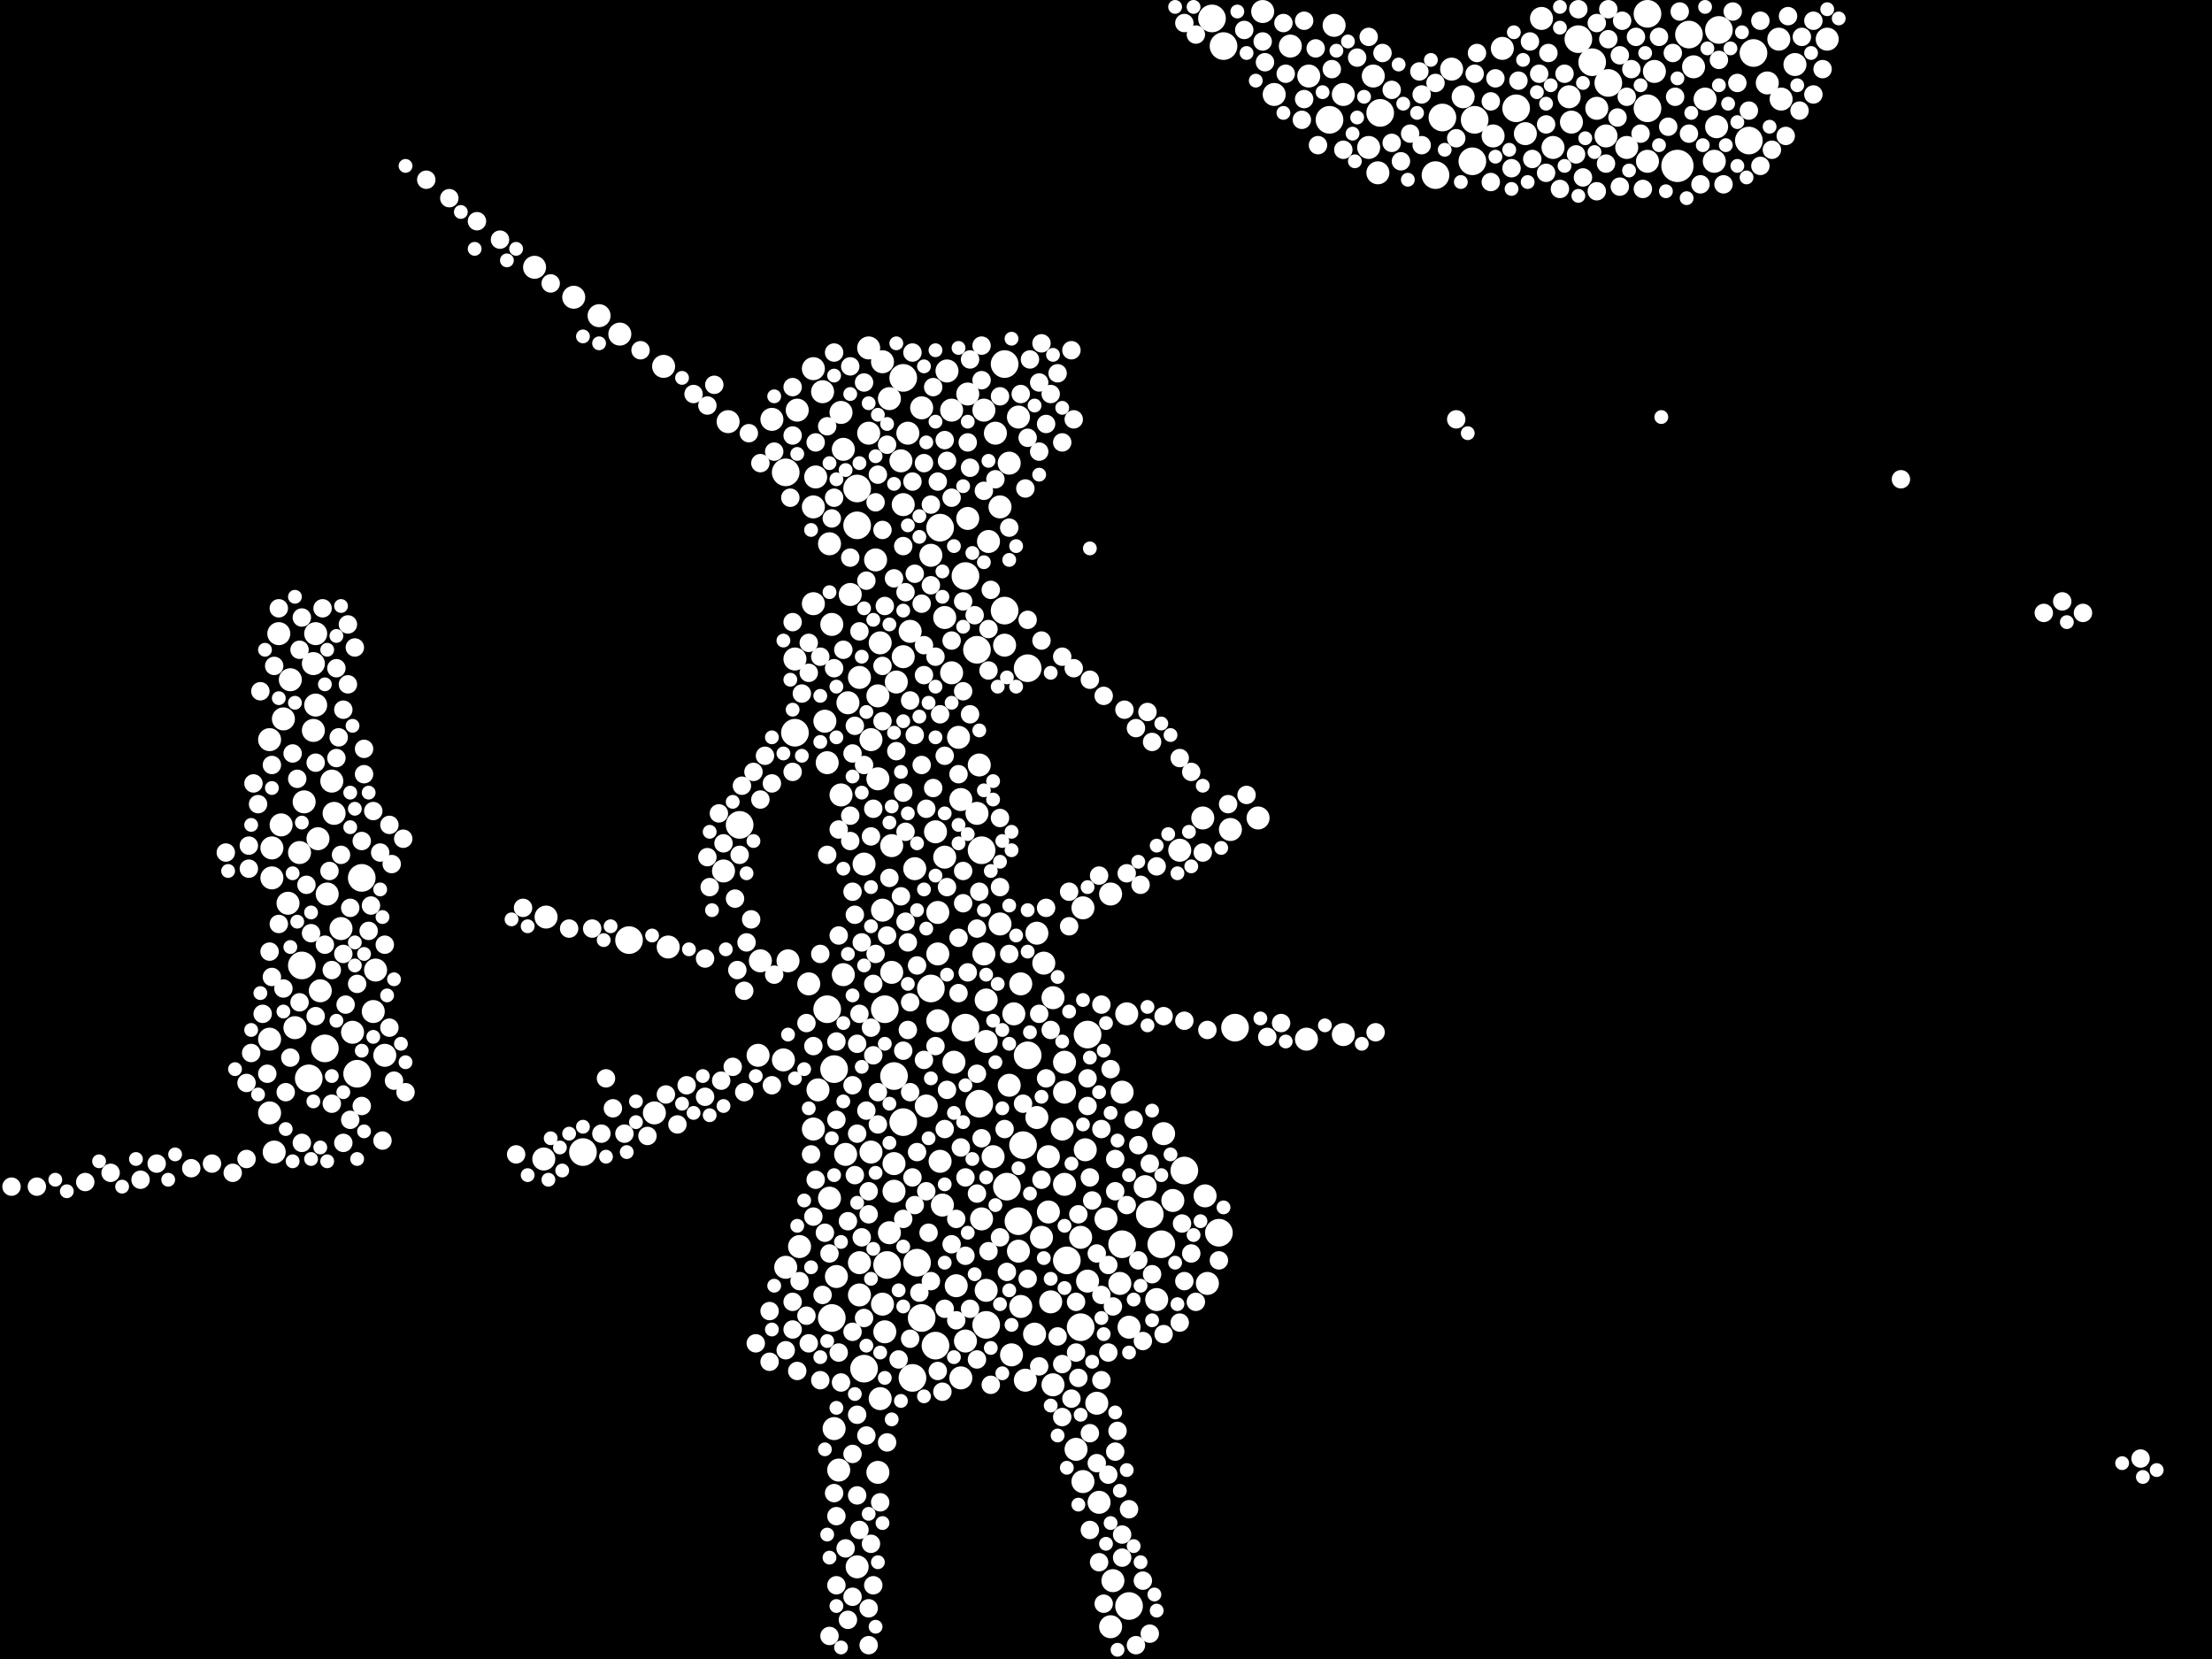 <?xml version="1.0" encoding="utf-8"?>
<svg xmlns="http://www.w3.org/2000/svg"
     xmlns:xlink="http://www.w3.org/1999/xlink" width="1920" height="1440" >

            <defs>
            <style type="text/css"><![CDATA[
circle {stroke: none;}
.c0 {fill: #FFFFFF;}
]]></style>
            </defs>
<rect x="0" y="0" width="1920" height="1440" fill="black"/>
<circle cx="1456" cy="144" r="14" class="c0"/>
<circle cx="874" cy="1030" r="12" class="c0"/>
<circle cx="800" cy="1144" r="12" class="c0"/>
<circle cx="1072" cy="892" r="12" class="c0"/>
<circle cx="1370" cy="34" r="12" class="c0"/>
<circle cx="268" cy="936" r="12" class="c0"/>
<circle cx="546" cy="816" r="12" class="c0"/>
<circle cx="1154" cy="104" r="12" class="c0"/>
<circle cx="808" cy="858" r="12" class="c0"/>
<circle cx="282" cy="910" r="12" class="c0"/>
<circle cx="838" cy="892" r="12" class="c0"/>
<circle cx="724" cy="928" r="12" class="c0"/>
<circle cx="1466" cy="30" r="12" class="c0"/>
<circle cx="718" cy="876" r="12" class="c0"/>
<circle cx="1252" cy="102" r="12" class="c0"/>
<circle cx="1198" cy="98" r="12" class="c0"/>
<circle cx="690" cy="636" r="12" class="c0"/>
<circle cx="642" cy="716" r="12" class="c0"/>
<circle cx="792" cy="1196" r="12" class="c0"/>
<circle cx="998" cy="1054" r="12" class="c0"/>
<circle cx="1492" cy="26" r="12" class="c0"/>
<circle cx="1518" cy="122" r="12" class="c0"/>
<circle cx="1062" cy="40" r="12" class="c0"/>
<circle cx="816" cy="458" r="12" class="c0"/>
<circle cx="926" cy="1094" r="12" class="c0"/>
<circle cx="852" cy="738" r="12" class="c0"/>
<circle cx="1316" cy="94" r="12" class="c0"/>
<circle cx="1396" cy="72" r="12" class="c0"/>
<circle cx="768" cy="876" r="12" class="c0"/>
<circle cx="872" cy="530" r="12" class="c0"/>
<circle cx="838" cy="500" r="12" class="c0"/>
<circle cx="1382" cy="54" r="12" class="c0"/>
<circle cx="784" cy="974" r="12" class="c0"/>
<circle cx="980" cy="1394" r="12" class="c0"/>
<circle cx="892" cy="916" r="12" class="c0"/>
<circle cx="722" cy="1144" r="12" class="c0"/>
<circle cx="262" cy="838" r="12" class="c0"/>
<circle cx="506" cy="1000" r="12" class="c0"/>
<circle cx="1058" cy="1070" r="12" class="c0"/>
<circle cx="812" cy="1168" r="12" class="c0"/>
<circle cx="682" cy="410" r="12" class="c0"/>
<circle cx="974" cy="1080" r="12" class="c0"/>
<circle cx="1430" cy="94" r="12" class="c0"/>
<circle cx="310" cy="932" r="12" class="c0"/>
<circle cx="1246" cy="152" r="12" class="c0"/>
<circle cx="750" cy="1188" r="12" class="c0"/>
<circle cx="1280" cy="104" r="12" class="c0"/>
<circle cx="850" cy="958" r="12" class="c0"/>
<circle cx="848" cy="564" r="12" class="c0"/>
<circle cx="796" cy="1096" r="12" class="c0"/>
<circle cx="784" cy="328" r="12" class="c0"/>
<circle cx="1430" cy="12" r="12" class="c0"/>
<circle cx="1008" cy="1080" r="12" class="c0"/>
<circle cx="1278" cy="140" r="12" class="c0"/>
<circle cx="770" cy="1098" r="12" class="c0"/>
<circle cx="944" cy="898" r="12" class="c0"/>
<circle cx="314" cy="762" r="12" class="c0"/>
<circle cx="744" cy="424" r="12" class="c0"/>
<circle cx="884" cy="1060" r="12" class="c0"/>
<circle cx="1028" cy="1016" r="12" class="c0"/>
<circle cx="856" cy="1150" r="12" class="c0"/>
<circle cx="892" cy="580" r="12" class="c0"/>
<circle cx="872" cy="316" r="12" class="c0"/>
<circle cx="1522" cy="46" r="12" class="c0"/>
<circle cx="888" cy="994" r="12" class="c0"/>
<circle cx="776" cy="934" r="12" class="c0"/>
<circle cx="1052" cy="16" r="12" class="c0"/>
<circle cx="744" cy="456" r="12" class="c0"/>
<circle cx="938" cy="1152" r="12" class="c0"/>
<circle cx="1386" cy="94" r="10" class="c0"/>
<circle cx="804" cy="960" r="10" class="c0"/>
<circle cx="1304" cy="42" r="10" class="c0"/>
<circle cx="900" cy="970" r="10" class="c0"/>
<circle cx="884" cy="1086" r="10" class="c0"/>
<circle cx="852" cy="1058" r="10" class="c0"/>
<circle cx="1534" cy="72" r="10" class="c0"/>
<circle cx="272" cy="634" r="10" class="c0"/>
<circle cx="1490" cy="110" r="10" class="c0"/>
<circle cx="252" cy="590" r="10" class="c0"/>
<circle cx="850" cy="664" r="10" class="c0"/>
<circle cx="854" cy="828" r="10" class="c0"/>
<circle cx="762" cy="604" r="10" class="c0"/>
<circle cx="274" cy="550" r="10" class="c0"/>
<circle cx="964" cy="776" r="10" class="c0"/>
<circle cx="942" cy="998" r="10" class="c0"/>
<circle cx="978" cy="880" r="10" class="c0"/>
<circle cx="1544" cy="34" r="10" class="c0"/>
<circle cx="730" cy="358" r="10" class="c0"/>
<circle cx="856" cy="904" r="10" class="c0"/>
<circle cx="670" cy="364" r="10" class="c0"/>
<circle cx="1192" cy="66" r="10" class="c0"/>
<circle cx="814" cy="886" r="10" class="c0"/>
<circle cx="746" cy="588" r="10" class="c0"/>
<circle cx="766" cy="790" r="10" class="c0"/>
<circle cx="680" cy="920" r="10" class="c0"/>
<circle cx="922" cy="980" r="10" class="c0"/>
<circle cx="784" cy="438" r="10" class="c0"/>
<circle cx="714" cy="340" r="10" class="c0"/>
<circle cx="788" cy="376" r="10" class="c0"/>
<circle cx="966" cy="1372" r="10" class="c0"/>
<circle cx="706" cy="440" r="10" class="c0"/>
<circle cx="290" cy="706" r="10" class="c0"/>
<circle cx="876" cy="942" r="10" class="c0"/>
<circle cx="776" cy="1034" r="10" class="c0"/>
<circle cx="1488" cy="140" r="10" class="c0"/>
<circle cx="734" cy="1002" r="10" class="c0"/>
<circle cx="834" cy="1196" r="10" class="c0"/>
<circle cx="794" cy="754" r="10" class="c0"/>
<circle cx="682" cy="1100" r="10" class="c0"/>
<circle cx="1188" cy="128" r="10" class="c0"/>
<circle cx="1024" cy="738" r="10" class="c0"/>
<circle cx="326" cy="842" r="10" class="c0"/>
<circle cx="726" cy="1108" r="10" class="c0"/>
<circle cx="246" cy="624" r="10" class="c0"/>
<circle cx="940" cy="788" r="10" class="c0"/>
<circle cx="1480" cy="86" r="10" class="c0"/>
<circle cx="284" cy="776" r="10" class="c0"/>
<circle cx="820" cy="536" r="10" class="c0"/>
<circle cx="716" cy="626" r="10" class="c0"/>
<circle cx="876" cy="402" r="10" class="c0"/>
<circle cx="324" cy="878" r="10" class="c0"/>
<circle cx="1260" cy="60" r="10" class="c0"/>
<circle cx="464" cy="232" r="10" class="c0"/>
<circle cx="706" cy="980" r="10" class="c0"/>
<circle cx="906" cy="836" r="10" class="c0"/>
<circle cx="834" cy="694" r="10" class="c0"/>
<circle cx="736" cy="610" r="10" class="c0"/>
<circle cx="924" cy="922" r="10" class="c0"/>
<circle cx="994" cy="1030" r="10" class="c0"/>
<circle cx="234" cy="966" r="10" class="c0"/>
<circle cx="762" cy="676" r="10" class="c0"/>
<circle cx="1096" cy="10" r="10" class="c0"/>
<circle cx="826" cy="584" r="10" class="c0"/>
<circle cx="954" cy="1304" r="10" class="c0"/>
<circle cx="904" cy="1074" r="10" class="c0"/>
<circle cx="814" cy="792" r="10" class="c0"/>
<circle cx="1364" cy="106" r="10" class="c0"/>
<circle cx="1362" cy="84" r="10" class="c0"/>
<circle cx="576" cy="318" r="10" class="c0"/>
<circle cx="706" cy="320" r="10" class="c0"/>
<circle cx="774" cy="734" r="10" class="c0"/>
<circle cx="1338" cy="16" r="10" class="c0"/>
<circle cx="276" cy="728" r="10" class="c0"/>
<circle cx="764" cy="558" r="10" class="c0"/>
<circle cx="306" cy="896" r="10" class="c0"/>
<circle cx="868" cy="802" r="10" class="c0"/>
<circle cx="472" cy="1006" r="10" class="c0"/>
<circle cx="820" cy="744" r="10" class="c0"/>
<circle cx="974" cy="948" r="10" class="c0"/>
<circle cx="1136" cy="66" r="10" class="c0"/>
<circle cx="1068" cy="720" r="10" class="c0"/>
<circle cx="822" cy="322" r="10" class="c0"/>
<circle cx="1470" cy="58" r="10" class="c0"/>
<circle cx="790" cy="548" r="10" class="c0"/>
<circle cx="288" cy="678" r="10" class="c0"/>
<circle cx="632" cy="366" r="10" class="c0"/>
<circle cx="256" cy="892" r="10" class="c0"/>
<circle cx="910" cy="1052" r="10" class="c0"/>
<circle cx="658" cy="916" r="10" class="c0"/>
<circle cx="914" cy="866" r="10" class="c0"/>
<circle cx="242" cy="550" r="10" class="c0"/>
<circle cx="1166" cy="898" r="10" class="c0"/>
<circle cx="814" cy="828" r="10" class="c0"/>
<circle cx="732" cy="390" r="10" class="c0"/>
<circle cx="722" cy="542" r="10" class="c0"/>
<circle cx="808" cy="482" r="10" class="c0"/>
<circle cx="772" cy="1070" r="10" class="c0"/>
<circle cx="862" cy="1004" r="10" class="c0"/>
<circle cx="858" cy="470" r="10" class="c0"/>
<circle cx="980" cy="1152" r="10" class="c0"/>
<circle cx="1158" cy="22" r="10" class="c0"/>
<circle cx="1430" cy="140" r="10" class="c0"/>
<circle cx="890" cy="1198" r="10" class="c0"/>
<circle cx="940" cy="1286" r="10" class="c0"/>
<circle cx="710" cy="946" r="10" class="c0"/>
<circle cx="960" cy="1058" r="10" class="c0"/>
<circle cx="848" cy="706" r="10" class="c0"/>
<circle cx="238" cy="1000" r="10" class="c0"/>
<circle cx="744" cy="1360" r="10" class="c0"/>
<circle cx="746" cy="1096" r="10" class="c0"/>
<circle cx="702" cy="854" r="10" class="c0"/>
<circle cx="760" cy="486" r="10" class="c0"/>
<circle cx="772" cy="346" r="10" class="c0"/>
<circle cx="250" cy="784" r="10" class="c0"/>
<circle cx="830" cy="1116" r="10" class="c0"/>
<circle cx="746" cy="1124" r="10" class="c0"/>
<circle cx="784" cy="570" r="10" class="c0"/>
<circle cx="538" cy="290" r="10" class="c0"/>
<circle cx="1546" cy="86" r="10" class="c0"/>
<circle cx="234" cy="902" r="10" class="c0"/>
<circle cx="568" cy="966" r="10" class="c0"/>
<circle cx="898" cy="1158" r="10" class="c0"/>
<circle cx="738" cy="516" r="10" class="c0"/>
<circle cx="944" cy="1112" r="10" class="c0"/>
<circle cx="720" cy="1040" r="10" class="c0"/>
<circle cx="778" cy="592" r="10" class="c0"/>
<circle cx="1394" cy="118" r="10" class="c0"/>
<circle cx="764" cy="1214" r="10" class="c0"/>
<circle cx="816" cy="1008" r="10" class="c0"/>
<circle cx="234" cy="642" r="10" class="c0"/>
<circle cx="766" cy="1132" r="10" class="c0"/>
<circle cx="1044" cy="710" r="10" class="c0"/>
<circle cx="754" cy="302" r="10" class="c0"/>
<circle cx="754" cy="376" r="10" class="c0"/>
<circle cx="768" cy="1156" r="10" class="c0"/>
<circle cx="692" cy="356" r="10" class="c0"/>
<circle cx="260" cy="740" r="10" class="c0"/>
<circle cx="1010" cy="984" r="10" class="c0"/>
<circle cx="818" cy="1046" r="10" class="c0"/>
<circle cx="1106" cy="82" r="10" class="c0"/>
<circle cx="756" cy="1000" r="10" class="c0"/>
<circle cx="244" cy="716" r="10" class="c0"/>
<circle cx="718" cy="662" r="10" class="c0"/>
<circle cx="1436" cy="62" r="10" class="c0"/>
<circle cx="800" cy="354" r="10" class="c0"/>
<circle cx="832" cy="640" r="10" class="c0"/>
<circle cx="1018" cy="1042" r="10" class="c0"/>
<circle cx="886" cy="854" r="10" class="c0"/>
<circle cx="1048" cy="1114" r="10" class="c0"/>
<circle cx="1270" cy="84" r="10" class="c0"/>
<circle cx="934" cy="1258" r="10" class="c0"/>
<circle cx="264" cy="696" r="10" class="c0"/>
<circle cx="720" cy="472" r="10" class="c0"/>
<circle cx="750" cy="750" r="10" class="c0"/>
<circle cx="766" cy="314" r="10" class="c0"/>
<circle cx="838" cy="1164" r="10" class="c0"/>
<circle cx="660" cy="834" r="10" class="c0"/>
<circle cx="776" cy="1010" r="10" class="c0"/>
<circle cx="296" cy="806" r="10" class="c0"/>
<circle cx="774" cy="844" r="10" class="c0"/>
<circle cx="878" cy="1176" r="10" class="c0"/>
<circle cx="1120" cy="40" r="10" class="c0"/>
<circle cx="728" cy="1276" r="10" class="c0"/>
<circle cx="812" cy="722" r="10" class="c0"/>
<circle cx="1166" cy="82" r="10" class="c0"/>
<circle cx="762" cy="1278" r="10" class="c0"/>
<circle cx="912" cy="1130" r="10" class="c0"/>
<circle cx="924" cy="1028" r="10" class="c0"/>
<circle cx="864" cy="376" r="10" class="c0"/>
<circle cx="730" cy="690" r="10" class="c0"/>
<circle cx="724" cy="1240" r="10" class="c0"/>
<circle cx="1092" cy="710" r="10" class="c0"/>
<circle cx="694" cy="1082" r="10" class="c0"/>
<circle cx="1296" cy="118" r="10" class="c0"/>
<circle cx="972" cy="1114" r="10" class="c0"/>
<circle cx="952" cy="1218" r="10" class="c0"/>
<circle cx="826" cy="356" r="10" class="c0"/>
<circle cx="1586" cy="34" r="10" class="c0"/>
<circle cx="1046" cy="1038" r="10" class="c0"/>
<circle cx="868" cy="440" r="10" class="c0"/>
<circle cx="498" cy="258" r="10" class="c0"/>
<circle cx="334" cy="916" r="10" class="c0"/>
<circle cx="272" cy="576" r="10" class="c0"/>
<circle cx="274" cy="612" r="10" class="c0"/>
<circle cx="886" cy="1134" r="10" class="c0"/>
<circle cx="884" cy="362" r="10" class="c0"/>
<circle cx="938" cy="1074" r="10" class="c0"/>
<circle cx="964" cy="1412" r="10" class="c0"/>
<circle cx="690" cy="572" r="10" class="c0"/>
<circle cx="236" cy="736" r="10" class="c0"/>
<circle cx="910" cy="1004" r="10" class="c0"/>
<circle cx="880" cy="880" r="10" class="c0"/>
<circle cx="900" cy="810" r="10" class="c0"/>
<circle cx="856" cy="868" r="10" class="c0"/>
<circle cx="706" cy="524" r="10" class="c0"/>
<circle cx="520" cy="274" r="10" class="c0"/>
<circle cx="854" cy="356" r="10" class="c0"/>
<circle cx="828" cy="922" r="10" class="c0"/>
<circle cx="914" cy="1202" r="10" class="c0"/>
<circle cx="1324" cy="116" r="10" class="c0"/>
<circle cx="580" cy="822" r="10" class="c0"/>
<circle cx="1196" cy="150" r="10" class="c0"/>
<circle cx="756" cy="642" r="10" class="c0"/>
<circle cx="1004" cy="1128" r="10" class="c0"/>
<circle cx="1558" cy="56" r="10" class="c0"/>
<circle cx="278" cy="860" r="10" class="c0"/>
<circle cx="628" cy="756" r="10" class="c0"/>
<circle cx="840" cy="450" r="10" class="c0"/>
<circle cx="1348" cy="128" r="10" class="c0"/>
<circle cx="732" cy="846" r="10" class="c0"/>
<circle cx="856" cy="1120" r="10" class="c0"/>
<circle cx="840" cy="342" r="10" class="c0"/>
<circle cx="1134" cy="902" r="10" class="c0"/>
<circle cx="872" cy="560" r="10" class="c0"/>
<circle cx="1412" cy="128" r="10" class="c0"/>
<circle cx="684" cy="834" r="10" class="c0"/>
<circle cx="708" cy="414" r="10" class="c0"/>
<circle cx="924" cy="948" r="10" class="c0"/>
<circle cx="236" cy="762" r="10" class="c0"/>
<circle cx="782" cy="400" r="10" class="c0"/>
<circle cx="474" cy="796" r="10" class="c0"/>
<circle cx="802" cy="402" r="8" class="c0"/>
<circle cx="770" cy="386" r="8" class="c0"/>
<circle cx="706" cy="1056" r="8" class="c0"/>
<circle cx="294" cy="640" r="8" class="c0"/>
<circle cx="770" cy="812" r="8" class="c0"/>
<circle cx="314" cy="730" r="8" class="c0"/>
<circle cx="854" cy="426" r="8" class="c0"/>
<circle cx="800" cy="664" r="8" class="c0"/>
<circle cx="986" cy="1428" r="8" class="c0"/>
<circle cx="1224" cy="116" r="8" class="c0"/>
<circle cx="1518" cy="96" r="8" class="c0"/>
<circle cx="1098" cy="54" r="8" class="c0"/>
<circle cx="320" cy="808" r="8" class="c0"/>
<circle cx="850" cy="774" r="8" class="c0"/>
<circle cx="1194" cy="896" r="8" class="c0"/>
<circle cx="840" cy="384" r="8" class="c0"/>
<circle cx="136" cy="1010" r="8" class="c0"/>
<circle cx="932" cy="364" r="8" class="c0"/>
<circle cx="1528" cy="144" r="8" class="c0"/>
<circle cx="712" cy="1198" r="8" class="c0"/>
<circle cx="912" cy="894" r="8" class="c0"/>
<circle cx="526" cy="936" r="8" class="c0"/>
<circle cx="1466" cy="116" r="8" class="c0"/>
<circle cx="670" cy="680" r="8" class="c0"/>
<circle cx="886" cy="342" r="8" class="c0"/>
<circle cx="930" cy="304" r="8" class="c0"/>
<circle cx="1010" cy="882" r="8" class="c0"/>
<circle cx="664" cy="656" r="8" class="c0"/>
<circle cx="788" cy="894" r="8" class="c0"/>
<circle cx="740" cy="1156" r="8" class="c0"/>
<circle cx="806" cy="1070" r="8" class="c0"/>
<circle cx="768" cy="526" r="8" class="c0"/>
<circle cx="728" cy="720" r="8" class="c0"/>
<circle cx="790" cy="948" r="8" class="c0"/>
<circle cx="224" cy="698" r="8" class="c0"/>
<circle cx="724" cy="580" r="8" class="c0"/>
<circle cx="722" cy="450" r="8" class="c0"/>
<circle cx="922" cy="1230" r="8" class="c0"/>
<circle cx="766" cy="626" r="8" class="c0"/>
<circle cx="1024" cy="658" r="8" class="c0"/>
<circle cx="1412" cy="84" r="8" class="c0"/>
<circle cx="822" cy="946" r="8" class="c0"/>
<circle cx="776" cy="502" r="8" class="c0"/>
<circle cx="792" cy="306" r="8" class="c0"/>
<circle cx="876" cy="828" r="8" class="c0"/>
<circle cx="754" cy="1428" r="8" class="c0"/>
<circle cx="836" cy="784" r="8" class="c0"/>
<circle cx="740" cy="1262" r="8" class="c0"/>
<circle cx="1298" cy="68" r="8" class="c0"/>
<circle cx="974" cy="1332" r="8" class="c0"/>
<circle cx="688" cy="670" r="8" class="c0"/>
<circle cx="640" cy="842" r="8" class="c0"/>
<circle cx="494" cy="806" r="8" class="c0"/>
<circle cx="274" cy="662" r="8" class="c0"/>
<circle cx="1426" cy="164" r="8" class="c0"/>
<circle cx="736" cy="1406" r="8" class="c0"/>
<circle cx="784" cy="474" r="8" class="c0"/>
<circle cx="1234" cy="126" r="8" class="c0"/>
<circle cx="726" cy="972" r="8" class="c0"/>
<circle cx="304" cy="972" r="8" class="c0"/>
<circle cx="304" cy="788" r="8" class="c0"/>
<circle cx="760" cy="828" r="8" class="c0"/>
<circle cx="952" cy="1270" r="8" class="c0"/>
<circle cx="1234" cy="82" r="8" class="c0"/>
<circle cx="1408" cy="18" r="8" class="c0"/>
<circle cx="836" cy="522" r="8" class="c0"/>
<circle cx="976" cy="616" r="8" class="c0"/>
<circle cx="316" cy="672" r="8" class="c0"/>
<circle cx="744" cy="984" r="8" class="c0"/>
<circle cx="736" cy="1060" r="8" class="c0"/>
<circle cx="1492" cy="52" r="8" class="c0"/>
<circle cx="744" cy="906" r="8" class="c0"/>
<circle cx="1028" cy="886" r="8" class="c0"/>
<circle cx="904" cy="556" r="8" class="c0"/>
<circle cx="716" cy="1070" r="8" class="c0"/>
<circle cx="260" cy="564" r="8" class="c0"/>
<circle cx="1200" cy="46" r="8" class="c0"/>
<circle cx="738" cy="318" r="8" class="c0"/>
<circle cx="812" cy="570" r="8" class="c0"/>
<circle cx="1336" cy="64" r="8" class="c0"/>
<circle cx="1454" cy="84" r="8" class="c0"/>
<circle cx="904" cy="1024" r="8" class="c0"/>
<circle cx="890" cy="424" r="8" class="c0"/>
<circle cx="688" cy="378" r="8" class="c0"/>
<circle cx="794" cy="638" r="8" class="c0"/>
<circle cx="650" cy="376" r="8" class="c0"/>
<circle cx="958" cy="1392" r="8" class="c0"/>
<circle cx="228" cy="880" r="8" class="c0"/>
<circle cx="842" cy="406" r="8" class="c0"/>
<circle cx="784" cy="688" r="8" class="c0"/>
<circle cx="858" cy="1086" r="8" class="c0"/>
<circle cx="934" cy="1174" r="8" class="c0"/>
<circle cx="1312" cy="146" r="8" class="c0"/>
<circle cx="216" cy="734" r="8" class="c0"/>
<circle cx="682" cy="1172" r="8" class="c0"/>
<circle cx="892" cy="1110" r="8" class="c0"/>
<circle cx="612" cy="952" r="8" class="c0"/>
<circle cx="1264" cy="120" r="8" class="c0"/>
<circle cx="330" cy="740" r="8" class="c0"/>
<circle cx="688" cy="1130" r="8" class="c0"/>
<circle cx="948" cy="1042" r="8" class="c0"/>
<circle cx="820" cy="1136" r="8" class="c0"/>
<circle cx="918" cy="324" r="8" class="c0"/>
<circle cx="704" cy="1002" r="8" class="c0"/>
<circle cx="258" cy="676" r="8" class="c0"/>
<circle cx="820" cy="980" r="8" class="c0"/>
<circle cx="742" cy="794" r="8" class="c0"/>
<circle cx="786" cy="800" r="8" class="c0"/>
<circle cx="848" cy="1036" r="8" class="c0"/>
<circle cx="1038" cy="30" r="8" class="c0"/>
<circle cx="812" cy="908" r="8" class="c0"/>
<circle cx="1048" cy="894" r="8" class="c0"/>
<circle cx="390" cy="172" r="8" class="c0"/>
<circle cx="874" cy="1104" r="8" class="c0"/>
<circle cx="808" cy="508" r="8" class="c0"/>
<circle cx="1000" cy="1106" r="8" class="c0"/>
<circle cx="992" cy="1372" r="8" class="c0"/>
<circle cx="542" cy="984" r="8" class="c0"/>
<circle cx="772" cy="762" r="8" class="c0"/>
<circle cx="1528" cy="18" r="8" class="c0"/>
<circle cx="756" cy="1340" r="8" class="c0"/>
<circle cx="300" cy="872" r="8" class="c0"/>
<circle cx="892" cy="538" r="8" class="c0"/>
<circle cx="1394" cy="142" r="8" class="c0"/>
<circle cx="298" cy="828" r="8" class="c0"/>
<circle cx="762" cy="976" r="8" class="c0"/>
<circle cx="532" cy="962" r="8" class="c0"/>
<circle cx="602" cy="342" r="8" class="c0"/>
<circle cx="726" cy="1316" r="8" class="c0"/>
<circle cx="750" cy="332" r="8" class="c0"/>
<circle cx="908" cy="788" r="8" class="c0"/>
<circle cx="956" cy="872" r="8" class="c0"/>
<circle cx="902" cy="392" r="8" class="c0"/>
<circle cx="274" cy="882" r="8" class="c0"/>
<circle cx="826" cy="1080" r="8" class="c0"/>
<circle cx="968" cy="1006" r="8" class="c0"/>
<circle cx="822" cy="770" r="8" class="c0"/>
<circle cx="804" cy="702" r="8" class="c0"/>
<circle cx="246" cy="858" r="8" class="c0"/>
<circle cx="286" cy="756" r="8" class="c0"/>
<circle cx="836" cy="600" r="8" class="c0"/>
<circle cx="1232" cy="62" r="8" class="c0"/>
<circle cx="846" cy="534" r="8" class="c0"/>
<circle cx="260" cy="870" r="8" class="c0"/>
<circle cx="744" cy="1228" r="8" class="c0"/>
<circle cx="758" cy="702" r="8" class="c0"/>
<circle cx="978" cy="1046" r="8" class="c0"/>
<circle cx="1574" cy="18" r="8" class="c0"/>
<circle cx="740" cy="1386" r="8" class="c0"/>
<circle cx="988" cy="994" r="8" class="c0"/>
<circle cx="644" cy="682" r="8" class="c0"/>
<circle cx="1808" cy="532" r="8" class="c0"/>
<circle cx="1100" cy="900" r="8" class="c0"/>
<circle cx="728" cy="1174" r="8" class="c0"/>
<circle cx="726" cy="1376" r="8" class="c0"/>
<circle cx="808" cy="438" r="8" class="c0"/>
<circle cx="754" cy="1396" r="8" class="c0"/>
<circle cx="1188" cy="32" r="8" class="c0"/>
<circle cx="974" cy="1352" r="8" class="c0"/>
<circle cx="1028" cy="20" r="8" class="c0"/>
<circle cx="946" cy="1244" r="8" class="c0"/>
<circle cx="646" cy="948" r="8" class="c0"/>
<circle cx="738" cy="484" r="8" class="c0"/>
<circle cx="746" cy="1328" r="8" class="c0"/>
<circle cx="1000" cy="644" r="8" class="c0"/>
<circle cx="852" cy="300" r="8" class="c0"/>
<circle cx="1264" cy="364" r="8" class="c0"/>
<circle cx="718" cy="742" r="8" class="c0"/>
<circle cx="766" cy="460" r="8" class="c0"/>
<circle cx="672" cy="392" r="8" class="c0"/>
<circle cx="922" cy="384" r="8" class="c0"/>
<circle cx="868" cy="344" r="8" class="c0"/>
<circle cx="802" cy="920" r="8" class="c0"/>
<circle cx="288" cy="842" r="8" class="c0"/>
<circle cx="944" cy="936" r="8" class="c0"/>
<circle cx="734" cy="1344" r="8" class="c0"/>
<circle cx="1342" cy="108" r="8" class="c0"/>
<circle cx="970" cy="1242" r="8" class="c0"/>
<circle cx="1406" cy="162" r="8" class="c0"/>
<circle cx="414" cy="192" r="8" class="c0"/>
<circle cx="1130" cy="104" r="8" class="c0"/>
<circle cx="242" cy="802" r="8" class="c0"/>
<circle cx="1790" cy="522" r="8" class="c0"/>
<circle cx="292" cy="658" r="8" class="c0"/>
<circle cx="798" cy="1122" r="8" class="c0"/>
<circle cx="688" cy="336" r="8" class="c0"/>
<circle cx="936" cy="1054" r="8" class="c0"/>
<circle cx="944" cy="960" r="8" class="c0"/>
<circle cx="762" cy="412" r="8" class="c0"/>
<circle cx="226" cy="600" r="8" class="c0"/>
<circle cx="308" cy="562" r="8" class="c0"/>
<circle cx="1406" cy="48" r="8" class="c0"/>
<circle cx="820" cy="382" r="8" class="c0"/>
<circle cx="958" cy="604" r="8" class="c0"/>
<circle cx="1508" cy="72" r="8" class="c0"/>
<circle cx="718" cy="370" r="8" class="c0"/>
<circle cx="820" cy="656" r="8" class="c0"/>
<circle cx="908" cy="368" r="8" class="c0"/>
<circle cx="740" cy="942" r="8" class="c0"/>
<circle cx="946" cy="1022" r="8" class="c0"/>
<circle cx="232" cy="932" r="8" class="c0"/>
<circle cx="1650" cy="416" r="8" class="c0"/>
<circle cx="234" cy="826" r="8" class="c0"/>
<circle cx="688" cy="540" r="8" class="c0"/>
<circle cx="746" cy="548" r="8" class="c0"/>
<circle cx="280" cy="528" r="8" class="c0"/>
<circle cx="220" cy="680" r="8" class="c0"/>
<circle cx="1028" cy="1112" r="8" class="c0"/>
<circle cx="814" cy="418" r="8" class="c0"/>
<circle cx="742" cy="1020" r="8" class="c0"/>
<circle cx="324" cy="704" r="8" class="c0"/>
<circle cx="706" cy="908" r="8" class="c0"/>
<circle cx="720" cy="1420" r="8" class="c0"/>
<circle cx="728" cy="812" r="8" class="c0"/>
<circle cx="872" cy="980" r="8" class="c0"/>
<circle cx="992" cy="1164" r="8" class="c0"/>
<circle cx="316" cy="650" r="8" class="c0"/>
<circle cx="10" cy="1030" r="8" class="c0"/>
<circle cx="636" cy="926" r="8" class="c0"/>
<circle cx="834" cy="996" r="8" class="c0"/>
<circle cx="956" cy="980" r="8" class="c0"/>
<circle cx="1034" cy="1088" r="8" class="c0"/>
<circle cx="800" cy="524" r="8" class="c0"/>
<circle cx="712" cy="828" r="8" class="c0"/>
<circle cx="702" cy="1166" r="8" class="c0"/>
<circle cx="978" cy="758" r="8" class="c0"/>
<circle cx="668" cy="1138" r="8" class="c0"/>
<circle cx="628" cy="732" r="8" class="c0"/>
<circle cx="1550" cy="118" r="8" class="c0"/>
<circle cx="984" cy="972" r="8" class="c0"/>
<circle cx="1004" cy="752" r="8" class="c0"/>
<circle cx="282" cy="820" r="8" class="c0"/>
<circle cx="1476" cy="160" r="8" class="c0"/>
<circle cx="764" cy="1304" r="8" class="c0"/>
<circle cx="1574" cy="82" r="8" class="c0"/>
<circle cx="302" cy="594" r="8" class="c0"/>
<circle cx="986" cy="632" r="8" class="c0"/>
<circle cx="1424" cy="116" r="8" class="c0"/>
<circle cx="1142" cy="42" r="8" class="c0"/>
<circle cx="1396" cy="34" r="8" class="c0"/>
<circle cx="1216" cy="140" r="8" class="c0"/>
<circle cx="702" cy="584" r="8" class="c0"/>
<circle cx="842" cy="312" r="8" class="c0"/>
<circle cx="998" cy="1418" r="8" class="c0"/>
<circle cx="786" cy="722" r="8" class="c0"/>
<circle cx="1344" cy="46" r="8" class="c0"/>
<circle cx="642" cy="742" r="8" class="c0"/>
<circle cx="838" cy="1090" r="8" class="c0"/>
<circle cx="796" cy="1000" r="8" class="c0"/>
<circle cx="310" cy="854" r="8" class="c0"/>
<circle cx="214" cy="940" r="8" class="c0"/>
<circle cx="756" cy="726" r="8" class="c0"/>
<circle cx="184" cy="1010" r="8" class="c0"/>
<circle cx="1496" cy="160" r="8" class="c0"/>
<circle cx="1096" cy="36" r="8" class="c0"/>
<circle cx="216" cy="754" r="8" class="c0"/>
<circle cx="794" cy="1046" r="8" class="c0"/>
<circle cx="1368" cy="134" r="8" class="c0"/>
<circle cx="956" cy="1198" r="8" class="c0"/>
<circle cx="1178" cy="50" r="8" class="c0"/>
<circle cx="1294" cy="158" r="8" class="c0"/>
<circle cx="868" cy="770" r="8" class="c0"/>
<circle cx="340" cy="750" r="8" class="c0"/>
<circle cx="322" cy="786" r="8" class="c0"/>
<circle cx="1538" cy="130" r="8" class="c0"/>
<circle cx="908" cy="936" r="8" class="c0"/>
<circle cx="826" cy="432" r="8" class="c0"/>
<circle cx="296" cy="742" r="8" class="c0"/>
<circle cx="1452" cy="46" r="8" class="c0"/>
<circle cx="758" cy="1376" r="8" class="c0"/>
<circle cx="738" cy="708" r="8" class="c0"/>
<circle cx="842" cy="620" r="8" class="c0"/>
<circle cx="752" cy="1246" r="8" class="c0"/>
<circle cx="946" cy="1328" r="8" class="c0"/>
<circle cx="262" cy="992" r="8" class="c0"/>
<circle cx="860" cy="1202" r="8" class="c0"/>
<circle cx="660" cy="694" r="8" class="c0"/>
<circle cx="298" cy="992" r="8" class="c0"/>
<circle cx="756" cy="892" r="8" class="c0"/>
<circle cx="1858" cy="1266" r="8" class="c0"/>
<circle cx="778" cy="652" r="8" class="c0"/>
<circle cx="646" cy="860" r="8" class="c0"/>
<circle cx="700" cy="1142" r="8" class="c0"/>
<circle cx="1342" cy="150" r="8" class="c0"/>
<circle cx="696" cy="602" r="8" class="c0"/>
<circle cx="770" cy="1252" r="8" class="c0"/>
<circle cx="832" cy="814" r="8" class="c0"/>
<circle cx="1066" cy="698" r="8" class="c0"/>
<circle cx="918" cy="1160" r="8" class="c0"/>
<circle cx="788" cy="818" r="8" class="c0"/>
<circle cx="1552" cy="14" r="8" class="c0"/>
<circle cx="922" cy="570" r="8" class="c0"/>
<circle cx="638" cy="780" r="8" class="c0"/>
<circle cx="894" cy="312" r="8" class="c0"/>
<circle cx="794" cy="498" r="8" class="c0"/>
<circle cx="810" cy="684" r="8" class="c0"/>
<circle cx="990" cy="768" r="8" class="c0"/>
<circle cx="762" cy="948" r="8" class="c0"/>
<circle cx="262" cy="536" r="8" class="c0"/>
<circle cx="270" cy="810" r="8" class="c0"/>
<circle cx="656" cy="1166" r="8" class="c0"/>
<circle cx="1420" cy="32" r="8" class="c0"/>
<circle cx="758" cy="916" r="8" class="c0"/>
<circle cx="968" cy="1034" r="8" class="c0"/>
<circle cx="928" cy="804" r="8" class="c0"/>
<circle cx="748" cy="1074" r="8" class="c0"/>
<circle cx="782" cy="778" r="8" class="c0"/>
<circle cx="852" cy="988" r="8" class="c0"/>
<circle cx="726" cy="904" r="8" class="c0"/>
<circle cx="254" cy="654" r="8" class="c0"/>
<circle cx="298" cy="616" r="8" class="c0"/>
<circle cx="832" cy="862" r="8" class="c0"/>
<circle cx="902" cy="880" r="8" class="c0"/>
<circle cx="342" cy="938" r="8" class="c0"/>
<circle cx="752" cy="964" r="8" class="c0"/>
<circle cx="266" cy="768" r="8" class="c0"/>
<circle cx="724" cy="1296" r="8" class="c0"/>
<circle cx="236" cy="848" r="8" class="c0"/>
<circle cx="350" cy="728" r="8" class="c0"/>
<circle cx="760" cy="436" r="8" class="c0"/>
<circle cx="1370" cy="8" r="8" class="c0"/>
<circle cx="1024" cy="1148" r="8" class="c0"/>
<circle cx="238" cy="578" r="8" class="c0"/>
<circle cx="702" cy="558" r="8" class="c0"/>
<circle cx="1156" cy="60" r="8" class="c0"/>
<circle cx="892" cy="380" r="8" class="c0"/>
<circle cx="858" cy="582" r="8" class="c0"/>
<circle cx="692" cy="1190" r="8" class="c0"/>
<circle cx="754" cy="1054" r="8" class="c0"/>
<circle cx="620" cy="334" r="8" class="c0"/>
<circle cx="784" cy="912" r="8" class="c0"/>
<circle cx="1318" cy="70" r="8" class="c0"/>
<circle cx="830" cy="1058" r="8" class="c0"/>
<circle cx="32" cy="1030" r="8" class="c0"/>
<circle cx="790" cy="608" r="8" class="c0"/>
<circle cx="956" cy="1124" r="8" class="c0"/>
<circle cx="790" cy="1162" r="8" class="c0"/>
<circle cx="338" cy="716" r="8" class="c0"/>
<circle cx="930" cy="1214" r="8" class="c0"/>
<circle cx="816" cy="620" r="8" class="c0"/>
<circle cx="624" cy="706" r="8" class="c0"/>
<circle cx="578" cy="950" r="8" class="c0"/>
<circle cx="1058" cy="1094" r="8" class="c0"/>
<circle cx="1246" cy="72" r="8" class="c0"/>
<circle cx="1082" cy="690" r="8" class="c0"/>
<circle cx="858" cy="546" r="8" class="c0"/>
<circle cx="236" cy="664" r="8" class="c0"/>
<circle cx="434" cy="208" r="8" class="c0"/>
<circle cx="302" cy="542" r="8" class="c0"/>
<circle cx="888" cy="958" r="8" class="c0"/>
<circle cx="1774" cy="532" r="8" class="c0"/>
<circle cx="596" cy="942" r="8" class="c0"/>
<circle cx="840" cy="844" r="8" class="c0"/>
<circle cx="248" cy="948" r="8" class="c0"/>
<circle cx="848" cy="1180" r="8" class="c0"/>
<circle cx="804" cy="1034" r="8" class="c0"/>
<circle cx="252" cy="918" r="8" class="c0"/>
<circle cx="1166" cy="130" r="8" class="c0"/>
<circle cx="612" cy="832" r="8" class="c0"/>
<circle cx="962" cy="1174" r="8" class="c0"/>
<circle cx="202" cy="1018" r="8" class="c0"/>
<circle cx="1354" cy="164" r="8" class="c0"/>
<circle cx="966" cy="1134" r="8" class="c0"/>
<circle cx="700" cy="888" r="8" class="c0"/>
<circle cx="810" cy="336" r="8" class="c0"/>
<circle cx="332" cy="990" r="8" class="c0"/>
<circle cx="790" cy="870" r="8" class="c0"/>
<circle cx="166" cy="1014" r="8" class="c0"/>
<circle cx="1374" cy="154" r="8" class="c0"/>
<circle cx="1582" cy="60" r="8" class="c0"/>
<circle cx="780" cy="1180" r="8" class="c0"/>
<circle cx="670" cy="942" r="8" class="c0"/>
<circle cx="478" cy="246" r="8" class="c0"/>
<circle cx="1448" cy="110" r="8" class="c0"/>
<circle cx="936" cy="1196" r="8" class="c0"/>
<circle cx="962" cy="1280" r="8" class="c0"/>
<circle cx="1034" cy="670" r="8" class="c0"/>
<circle cx="314" cy="960" r="8" class="c0"/>
<circle cx="1208" cy="78" r="8" class="c0"/>
<circle cx="802" cy="560" r="8" class="c0"/>
<circle cx="746" cy="880" r="8" class="c0"/>
<circle cx="912" cy="342" r="8" class="c0"/>
<circle cx="1396" cy="8" r="8" class="c0"/>
<circle cx="688" cy="1154" r="8" class="c0"/>
<circle cx="1026" cy="1062" r="8" class="c0"/>
<circle cx="730" cy="1200" r="8" class="c0"/>
<circle cx="1044" cy="740" r="8" class="c0"/>
<circle cx="1330" cy="138" r="8" class="c0"/>
<circle cx="808" cy="1112" r="8" class="c0"/>
<circle cx="1458" cy="10" r="8" class="c0"/>
<circle cx="742" cy="630" r="8" class="c0"/>
<circle cx="934" cy="1130" r="8" class="c0"/>
<circle cx="724" cy="432" r="8" class="c0"/>
<circle cx="732" cy="564" r="8" class="c0"/>
<circle cx="708" cy="1024" r="8" class="c0"/>
<circle cx="792" cy="418" r="8" class="c0"/>
<circle cx="448" cy="1002" r="8" class="c0"/>
<circle cx="1080" cy="26" r="8" class="c0"/>
<circle cx="652" cy="798" r="8" class="c0"/>
<circle cx="218" cy="914" r="8" class="c0"/>
<circle cx="902" cy="332" r="8" class="c0"/>
<circle cx="1132" cy="86" r="8" class="c0"/>
<circle cx="1328" cy="36" r="8" class="c0"/>
<circle cx="864" cy="416" r="8" class="c0"/>
<circle cx="946" cy="590" r="8" class="c0"/>
<circle cx="922" cy="1184" r="8" class="c0"/>
<circle cx="802" cy="586" r="8" class="c0"/>
<circle cx="96" cy="1018" r="8" class="c0"/>
<circle cx="988" cy="1094" r="8" class="c0"/>
<circle cx="454" cy="788" r="8" class="c0"/>
<circle cx="660" cy="402" r="8" class="c0"/>
<circle cx="928" cy="774" r="8" class="c0"/>
<circle cx="796" cy="838" r="8" class="c0"/>
<circle cx="954" cy="1356" r="8" class="c0"/>
<circle cx="838" cy="1022" r="8" class="c0"/>
<circle cx="758" cy="854" r="8" class="c0"/>
<circle cx="952" cy="1088" r="8" class="c0"/>
<circle cx="514" cy="806" r="8" class="c0"/>
<circle cx="588" cy="976" r="8" class="c0"/>
<circle cx="752" cy="504" r="8" class="c0"/>
<circle cx="672" cy="846" r="8" class="c0"/>
<circle cx="954" cy="760" r="8" class="c0"/>
<circle cx="876" cy="458" r="8" class="c0"/>
<circle cx="1504" cy="10" r="8" class="c0"/>
<circle cx="822" cy="400" r="8" class="c0"/>
<circle cx="740" cy="774" r="8" class="c0"/>
<circle cx="754" cy="1034" r="8" class="c0"/>
<circle cx="1114" cy="20" r="8" class="c0"/>
<circle cx="708" cy="384" r="8" class="c0"/>
<circle cx="868" cy="1074" r="8" class="c0"/>
<circle cx="724" cy="306" r="8" class="c0"/>
<circle cx="668" cy="1182" r="8" class="c0"/>
<circle cx="826" cy="556" r="8" class="c0"/>
<circle cx="334" cy="820" r="8" class="c0"/>
<circle cx="740" cy="654" r="8" class="c0"/>
<circle cx="744" cy="1298" r="8" class="c0"/>
<circle cx="1562" cy="96" r="8" class="c0"/>
<circle cx="122" cy="1024" r="8" class="c0"/>
<circle cx="750" cy="664" r="8" class="c0"/>
<circle cx="522" cy="984" r="8" class="c0"/>
<circle cx="214" cy="1006" r="8" class="c0"/>
<circle cx="352" cy="948" r="8" class="c0"/>
<circle cx="1112" cy="888" r="8" class="c0"/>
<circle cx="1404" cy="102" r="8" class="c0"/>
<circle cx="860" cy="512" r="8" class="c0"/>
<circle cx="654" cy="670" r="8" class="c0"/>
<circle cx="1038" cy="1130" r="8" class="c0"/>
<circle cx="1208" cy="124" r="8" class="c0"/>
<circle cx="1416" cy="60" r="8" class="c0"/>
<circle cx="964" cy="928" r="8" class="c0"/>
<circle cx="868" cy="710" r="8" class="c0"/>
<circle cx="980" cy="1310" r="8" class="c0"/>
<circle cx="556" cy="304" r="8" class="c0"/>
<circle cx="1010" cy="1158" r="8" class="c0"/>
<circle cx="1116" cy="64" r="8" class="c0"/>
<circle cx="784" cy="1058" r="8" class="c0"/>
<circle cx="1294" cy="88" r="8" class="c0"/>
<circle cx="738" cy="730" r="8" class="c0"/>
<circle cx="626" cy="938" r="8" class="c0"/>
<circle cx="968" cy="1260" r="8" class="c0"/>
<circle cx="852" cy="330" r="8" class="c0"/>
<circle cx="1282" cy="46" r="8" class="c0"/>
<circle cx="836" cy="756" r="8" class="c0"/>
<circle cx="242" cy="528" r="8" class="c0"/>
<circle cx="288" cy="958" r="8" class="c0"/>
<circle cx="648" cy="818" r="8" class="c0"/>
<circle cx="370" cy="156" r="8" class="c0"/>
<circle cx="998" cy="1010" r="8" class="c0"/>
<circle cx="766" cy="578" r="8" class="c0"/>
<circle cx="720" cy="1088" r="8" class="c0"/>
<circle cx="1280" cy="64" r="8" class="c0"/>
<circle cx="614" cy="744" r="8" class="c0"/>
<circle cx="848" cy="932" r="8" class="c0"/>
<circle cx="694" cy="1112" r="8" class="c0"/>
<circle cx="832" cy="672" r="8" class="c0"/>
<circle cx="996" cy="618" r="8" class="c0"/>
<circle cx="842" cy="1136" r="8" class="c0"/>
<circle cx="1564" cy="32" r="8" class="c0"/>
<circle cx="714" cy="1124" r="8" class="c0"/>
<circle cx="1132" cy="18" r="8" class="c0"/>
<circle cx="848" cy="806" r="8" class="c0"/>
<circle cx="830" cy="1146" r="8" class="c0"/>
<circle cx="962" cy="1098" r="8" class="c0"/>
<circle cx="786" cy="514" r="8" class="c0"/>
<circle cx="292" cy="580" r="8" class="c0"/>
<circle cx="1386" cy="166" r="8" class="c0"/>
<circle cx="196" cy="740" r="8" class="c0"/>
<circle cx="338" cy="892" r="8" class="c0"/>
<circle cx="1386" cy="20" r="8" class="c0"/>
<circle cx="712" cy="570" r="8" class="c0"/>
<circle cx="74" cy="1026" r="8" class="c0"/>
<circle cx="814" cy="1190" r="8" class="c0"/>
<circle cx="792" cy="1022" r="8" class="c0"/>
<circle cx="614" cy="352" r="8" class="c0"/>
<circle cx="1440" cy="32" r="8" class="c0"/>
<circle cx="750" cy="1144" r="8" class="c0"/>
<circle cx="1358" cy="64" r="8" class="c0"/>
<circle cx="686" cy="432" r="8" class="c0"/>
<circle cx="562" cy="986" r="8" class="c0"/>
<circle cx="902" cy="1186" r="8" class="c0"/>
<circle cx="748" cy="818" r="8" class="c0"/>
<circle cx="904" cy="298" r="8" class="c0"/>
<circle cx="932" cy="580" r="8" class="c0"/>
<circle cx="818" cy="1208" r="8" class="c0"/>
<circle cx="1144" cy="126" r="8" class="c0"/>
<circle cx="616" cy="770" r="8" class="c0"/>
<circle cx="552" cy="956" r="6" class="c0"/>
<circle cx="720" cy="1352" r="6" class="c0"/>
<circle cx="878" cy="294" r="6" class="c0"/>
<circle cx="1268" cy="158" r="6" class="c0"/>
<circle cx="1312" cy="164" r="6" class="c0"/>
<circle cx="906" cy="1092" r="6" class="c0"/>
<circle cx="730" cy="1078" r="6" class="c0"/>
<circle cx="756" cy="770" r="6" class="c0"/>
<circle cx="628" cy="960" r="6" class="c0"/>
<circle cx="856" cy="846" r="6" class="c0"/>
<circle cx="768" cy="906" r="6" class="c0"/>
<circle cx="1082" cy="46" r="6" class="c0"/>
<circle cx="252" cy="822" r="6" class="c0"/>
<circle cx="630" cy="824" r="6" class="c0"/>
<circle cx="864" cy="922" r="6" class="c0"/>
<circle cx="1322" cy="52" r="6" class="c0"/>
<circle cx="1334" cy="80" r="6" class="c0"/>
<circle cx="758" cy="538" r="6" class="c0"/>
<circle cx="748" cy="688" r="6" class="c0"/>
<circle cx="218" cy="716" r="6" class="c0"/>
<circle cx="1446" cy="166" r="6" class="c0"/>
<circle cx="806" cy="988" r="6" class="c0"/>
<circle cx="1178" cy="102" r="6" class="c0"/>
<circle cx="448" cy="216" r="6" class="c0"/>
<circle cx="224" cy="950" r="6" class="c0"/>
<circle cx="226" cy="862" r="6" class="c0"/>
<circle cx="754" cy="350" r="6" class="c0"/>
<circle cx="726" cy="596" r="6" class="c0"/>
<circle cx="304" cy="718" r="6" class="c0"/>
<circle cx="690" cy="936" r="6" class="c0"/>
<circle cx="784" cy="626" r="6" class="c0"/>
<circle cx="230" cy="564" r="6" class="c0"/>
<circle cx="996" cy="890" r="6" class="c0"/>
<circle cx="1150" cy="890" r="6" class="c0"/>
<circle cx="1060" cy="736" r="6" class="c0"/>
<circle cx="704" cy="460" r="6" class="c0"/>
<circle cx="898" cy="352" r="6" class="c0"/>
<circle cx="802" cy="772" r="6" class="c0"/>
<circle cx="598" cy="824" r="6" class="c0"/>
<circle cx="788" cy="456" r="6" class="c0"/>
<circle cx="282" cy="594" r="6" class="c0"/>
<circle cx="894" cy="1036" r="6" class="c0"/>
<circle cx="804" cy="806" r="6" class="c0"/>
<circle cx="254" cy="1008" r="6" class="c0"/>
<circle cx="796" cy="732" r="6" class="c0"/>
<circle cx="878" cy="1150" r="6" class="c0"/>
<circle cx="1480" cy="6" r="6" class="c0"/>
<circle cx="836" cy="974" r="6" class="c0"/>
<circle cx="704" cy="1100" r="6" class="c0"/>
<circle cx="724" cy="1020" r="6" class="c0"/>
<circle cx="256" cy="610" r="6" class="c0"/>
<circle cx="822" cy="846" r="6" class="c0"/>
<circle cx="732" cy="956" r="6" class="c0"/>
<circle cx="846" cy="1106" r="6" class="c0"/>
<circle cx="236" cy="684" r="6" class="c0"/>
<circle cx="218" cy="894" r="6" class="c0"/>
<circle cx="766" cy="1322" r="6" class="c0"/>
<circle cx="270" cy="792" r="6" class="c0"/>
<circle cx="862" cy="678" r="6" class="c0"/>
<circle cx="828" cy="474" r="6" class="c0"/>
<circle cx="118" cy="1006" r="6" class="c0"/>
<circle cx="1090" cy="70" r="6" class="c0"/>
<circle cx="48" cy="1024" r="6" class="c0"/>
<circle cx="1214" cy="56" r="6" class="c0"/>
<circle cx="820" cy="1028" r="6" class="c0"/>
<circle cx="1218" cy="90" r="6" class="c0"/>
<circle cx="256" cy="518" r="6" class="c0"/>
<circle cx="1508" cy="144" r="6" class="c0"/>
<circle cx="602" cy="966" r="6" class="c0"/>
<circle cx="964" cy="966" r="6" class="c0"/>
<circle cx="1456" cy="68" r="6" class="c0"/>
<circle cx="756" cy="804" r="6" class="c0"/>
<circle cx="780" cy="1120" r="6" class="c0"/>
<circle cx="866" cy="596" r="6" class="c0"/>
<circle cx="720" cy="514" r="6" class="c0"/>
<circle cx="316" cy="828" r="6" class="c0"/>
<circle cx="774" cy="1232" r="6" class="c0"/>
<circle cx="1222" cy="156" r="6" class="c0"/>
<circle cx="306" cy="630" r="6" class="c0"/>
<circle cx="912" cy="1110" r="6" class="c0"/>
<circle cx="870" cy="730" r="6" class="c0"/>
<circle cx="878" cy="722" r="6" class="c0"/>
<circle cx="740" cy="674" r="6" class="c0"/>
<circle cx="768" cy="1196" r="6" class="c0"/>
<circle cx="616" cy="722" r="6" class="c0"/>
<circle cx="1074" cy="10" r="6" class="c0"/>
<circle cx="684" cy="898" r="6" class="c0"/>
<circle cx="304" cy="688" r="6" class="c0"/>
<circle cx="980" cy="1020" r="6" class="c0"/>
<circle cx="1014" cy="724" r="6" class="c0"/>
<circle cx="726" cy="640" r="6" class="c0"/>
<circle cx="1004" cy="734" r="6" class="c0"/>
<circle cx="776" cy="420" r="6" class="c0"/>
<circle cx="840" cy="1070" r="6" class="c0"/>
<circle cx="1022" cy="758" r="6" class="c0"/>
<circle cx="1872" cy="1276" r="6" class="c0"/>
<circle cx="892" cy="790" r="6" class="c0"/>
<circle cx="1374" cy="72" r="6" class="c0"/>
<circle cx="1314" cy="28" r="6" class="c0"/>
<circle cx="844" cy="480" r="6" class="c0"/>
<circle cx="820" cy="1096" r="6" class="c0"/>
<circle cx="248" cy="980" r="6" class="c0"/>
<circle cx="858" cy="400" r="6" class="c0"/>
<circle cx="526" cy="1004" r="6" class="c0"/>
<circle cx="262" cy="714" r="6" class="c0"/>
<circle cx="1004" cy="1398" r="6" class="c0"/>
<circle cx="1354" cy="24" r="6" class="c0"/>
<circle cx="1326" cy="158" r="6" class="c0"/>
<circle cx="772" cy="992" r="6" class="c0"/>
<circle cx="1016" cy="638" r="6" class="c0"/>
<circle cx="310" cy="1006" r="6" class="c0"/>
<circle cx="284" cy="1008" r="6" class="c0"/>
<circle cx="1492" cy="74" r="6" class="c0"/>
<circle cx="1468" cy="98" r="6" class="c0"/>
<circle cx="698" cy="1042" r="6" class="c0"/>
<circle cx="734" cy="408" r="6" class="c0"/>
<circle cx="520" cy="298" r="6" class="c0"/>
<circle cx="774" cy="700" r="6" class="c0"/>
<circle cx="712" cy="644" r="6" class="c0"/>
<circle cx="808" cy="936" r="6" class="c0"/>
<circle cx="960" cy="1340" r="6" class="c0"/>
<circle cx="860" cy="756" r="6" class="c0"/>
<circle cx="670" cy="1154" r="6" class="c0"/>
<circle cx="930" cy="1010" r="6" class="c0"/>
<circle cx="716" cy="1258" r="6" class="c0"/>
<circle cx="946" cy="918" r="6" class="c0"/>
<circle cx="960" cy="888" r="6" class="c0"/>
<circle cx="720" cy="402" r="6" class="c0"/>
<circle cx="752" cy="1168" r="6" class="c0"/>
<circle cx="876" cy="906" r="6" class="c0"/>
<circle cx="854" cy="488" r="6" class="c0"/>
<circle cx="336" cy="864" r="6" class="c0"/>
<circle cx="58" cy="1034" r="6" class="c0"/>
<circle cx="1512" cy="28" r="6" class="c0"/>
<circle cx="648" cy="758" r="6" class="c0"/>
<circle cx="928" cy="878" r="6" class="c0"/>
<circle cx="618" cy="790" r="6" class="c0"/>
<circle cx="732" cy="754" r="6" class="c0"/>
<circle cx="802" cy="318" r="6" class="c0"/>
<circle cx="924" cy="1118" r="6" class="c0"/>
<circle cx="832" cy="716" r="6" class="c0"/>
<circle cx="746" cy="402" r="6" class="c0"/>
<circle cx="770" cy="368" r="6" class="c0"/>
<circle cx="1500" cy="90" r="6" class="c0"/>
<circle cx="1342" cy="90" r="6" class="c0"/>
<circle cx="988" cy="748" r="6" class="c0"/>
<circle cx="1036" cy="1072" r="6" class="c0"/>
<circle cx="854" cy="686" r="6" class="c0"/>
<circle cx="718" cy="1332" r="6" class="c0"/>
<circle cx="828" cy="966" r="6" class="c0"/>
<circle cx="352" cy="144" r="6" class="c0"/>
<circle cx="1000" cy="1146" r="6" class="c0"/>
<circle cx="488" cy="1016" r="6" class="c0"/>
<circle cx="486" cy="996" r="6" class="c0"/>
<circle cx="1536" cy="110" r="6" class="c0"/>
<circle cx="698" cy="928" r="6" class="c0"/>
<circle cx="352" cy="922" r="6" class="c0"/>
<circle cx="990" cy="1116" r="6" class="c0"/>
<circle cx="944" cy="770" r="6" class="c0"/>
<circle cx="1116" cy="904" r="6" class="c0"/>
<circle cx="1440" cy="126" r="6" class="c0"/>
<circle cx="1002" cy="1384" r="6" class="c0"/>
<circle cx="742" cy="1210" r="6" class="c0"/>
<circle cx="1254" cy="130" r="6" class="c0"/>
<circle cx="772" cy="714" r="6" class="c0"/>
<circle cx="1008" cy="628" r="6" class="c0"/>
<circle cx="1274" cy="376" r="6" class="c0"/>
<circle cx="882" cy="596" r="6" class="c0"/>
<circle cx="802" cy="1212" r="6" class="c0"/>
<circle cx="804" cy="384" r="6" class="c0"/>
<circle cx="812" cy="640" r="6" class="c0"/>
<circle cx="926" cy="1274" r="6" class="c0"/>
<circle cx="506" cy="978" r="6" class="c0"/>
<circle cx="748" cy="570" r="6" class="c0"/>
<circle cx="1020" cy="6" r="6" class="c0"/>
<circle cx="458" cy="1020" r="6" class="c0"/>
<circle cx="876" cy="486" r="6" class="c0"/>
<circle cx="692" cy="394" r="6" class="c0"/>
<circle cx="730" cy="1430" r="6" class="c0"/>
<circle cx="812" cy="596" r="6" class="c0"/>
<circle cx="1016" cy="1002" r="6" class="c0"/>
<circle cx="1502" cy="42" r="6" class="c0"/>
<circle cx="946" cy="476" r="6" class="c0"/>
<circle cx="284" cy="564" r="6" class="c0"/>
<circle cx="726" cy="1222" r="6" class="c0"/>
<circle cx="1032" cy="722" r="6" class="c0"/>
<circle cx="970" cy="1432" r="6" class="c0"/>
<circle cx="812" cy="304" r="6" class="c0"/>
<circle cx="592" cy="958" r="6" class="c0"/>
<circle cx="868" cy="1132" r="6" class="c0"/>
<circle cx="672" cy="1116" r="6" class="c0"/>
<circle cx="544" cy="1000" r="6" class="c0"/>
<circle cx="1114" cy="98" r="6" class="c0"/>
<circle cx="316" cy="982" r="6" class="c0"/>
<circle cx="1464" cy="172" r="6" class="c0"/>
<circle cx="850" cy="634" r="6" class="c0"/>
<circle cx="1094" cy="884" r="6" class="c0"/>
<circle cx="740" cy="864" r="6" class="c0"/>
<circle cx="1184" cy="84" r="6" class="c0"/>
<circle cx="298" cy="948" r="6" class="c0"/>
<circle cx="1508" cy="106" r="6" class="c0"/>
<circle cx="902" cy="412" r="6" class="c0"/>
<circle cx="980" cy="1174" r="6" class="c0"/>
<circle cx="1354" cy="6" r="6" class="c0"/>
<circle cx="970" cy="990" r="6" class="c0"/>
<circle cx="738" cy="342" r="6" class="c0"/>
<circle cx="592" cy="328" r="6" class="c0"/>
<circle cx="1020" cy="1096" r="6" class="c0"/>
<circle cx="744" cy="1044" r="6" class="c0"/>
<circle cx="984" cy="1342" r="6" class="c0"/>
<circle cx="938" cy="1228" r="6" class="c0"/>
<circle cx="782" cy="670" r="6" class="c0"/>
<circle cx="146" cy="1024" r="6" class="c0"/>
<circle cx="864" cy="1046" r="6" class="c0"/>
<circle cx="878" cy="738" r="6" class="c0"/>
<circle cx="1572" cy="46" r="6" class="c0"/>
<circle cx="332" cy="796" r="6" class="c0"/>
<circle cx="840" cy="724" r="6" class="c0"/>
<circle cx="972" cy="1294" r="6" class="c0"/>
<circle cx="748" cy="926" r="6" class="c0"/>
<circle cx="862" cy="694" r="6" class="c0"/>
<circle cx="736" cy="828" r="6" class="c0"/>
<circle cx="712" cy="604" r="6" class="c0"/>
<circle cx="884" cy="1014" r="6" class="c0"/>
<circle cx="798" cy="622" r="6" class="c0"/>
<circle cx="106" cy="1030" r="6" class="c0"/>
<circle cx="984" cy="1128" r="6" class="c0"/>
<circle cx="868" cy="748" r="6" class="c0"/>
<circle cx="948" cy="1182" r="6" class="c0"/>
<circle cx="840" cy="366" r="6" class="c0"/>
<circle cx="1794" cy="540" r="6" class="c0"/>
<circle cx="400" cy="184" r="6" class="c0"/>
<circle cx="1478" cy="126" r="6" class="c0"/>
<circle cx="412" cy="216" r="6" class="c0"/>
<circle cx="954" cy="948" r="6" class="c0"/>
<circle cx="782" cy="1216" r="6" class="c0"/>
<circle cx="314" cy="912" r="6" class="c0"/>
<circle cx="726" cy="1394" r="6" class="c0"/>
<circle cx="1424" cy="74" r="6" class="c0"/>
<circle cx="552" cy="974" r="6" class="c0"/>
<circle cx="750" cy="528" r="6" class="c0"/>
<circle cx="1042" cy="1060" r="6" class="c0"/>
<circle cx="844" cy="1006" r="6" class="c0"/>
<circle cx="996" cy="874" r="6" class="c0"/>
<circle cx="1358" cy="144" r="6" class="c0"/>
<circle cx="724" cy="326" r="6" class="c0"/>
<circle cx="912" cy="1220" r="6" class="c0"/>
<circle cx="750" cy="838" r="6" class="c0"/>
<circle cx="892" cy="826" r="6" class="c0"/>
<circle cx="940" cy="976" r="6" class="c0"/>
<circle cx="1044" cy="682" r="6" class="c0"/>
<circle cx="856" cy="1022" r="6" class="c0"/>
<circle cx="722" cy="988" r="6" class="c0"/>
<circle cx="778" cy="298" r="6" class="c0"/>
<circle cx="760" cy="396" r="6" class="c0"/>
<circle cx="246" cy="878" r="6" class="c0"/>
<circle cx="278" cy="996" r="6" class="c0"/>
<circle cx="732" cy="888" r="6" class="c0"/>
<circle cx="712" cy="1178" r="6" class="c0"/>
<circle cx="1176" cy="140" r="6" class="c0"/>
<circle cx="494" cy="984" r="6" class="c0"/>
<circle cx="936" cy="1306" r="6" class="c0"/>
<circle cx="818" cy="518" r="6" class="c0"/>
<circle cx="940" cy="868" r="6" class="c0"/>
<circle cx="672" cy="344" r="6" class="c0"/>
<circle cx="1428" cy="46" r="6" class="c0"/>
<circle cx="1000" cy="964" r="6" class="c0"/>
<circle cx="342" cy="850" r="6" class="c0"/>
<circle cx="862" cy="886" r="6" class="c0"/>
<circle cx="696" cy="656" r="6" class="c0"/>
<circle cx="506" cy="292" r="6" class="c0"/>
<circle cx="832" cy="732" r="6" class="c0"/>
<circle cx="894" cy="896" r="6" class="c0"/>
<circle cx="760" cy="1412" r="6" class="c0"/>
<circle cx="978" cy="1276" r="6" class="c0"/>
<circle cx="870" cy="1192" r="6" class="c0"/>
<circle cx="292" cy="886" r="6" class="c0"/>
<circle cx="86" cy="1008" r="6" class="c0"/>
<circle cx="1230" cy="98" r="6" class="c0"/>
<circle cx="870" cy="962" r="6" class="c0"/>
<circle cx="476" cy="1024" r="6" class="c0"/>
<circle cx="726" cy="416" r="6" class="c0"/>
<circle cx="958" cy="1158" r="6" class="c0"/>
<circle cx="764" cy="1174" r="6" class="c0"/>
<circle cx="918" cy="1246" r="6" class="c0"/>
<circle cx="812" cy="366" r="6" class="c0"/>
<circle cx="440" cy="226" r="6" class="c0"/>
<circle cx="812" cy="760" r="6" class="c0"/>
<circle cx="870" cy="894" r="6" class="c0"/>
<circle cx="958" cy="912" r="6" class="c0"/>
<circle cx="806" cy="610" r="6" class="c0"/>
<circle cx="836" cy="422" r="6" class="c0"/>
<circle cx="272" cy="956" r="6" class="c0"/>
<circle cx="818" cy="496" r="6" class="c0"/>
<circle cx="876" cy="786" r="6" class="c0"/>
<circle cx="1516" cy="154" r="6" class="c0"/>
<circle cx="1242" cy="52" r="6" class="c0"/>
<circle cx="680" cy="556" r="6" class="c0"/>
<circle cx="772" cy="958" r="6" class="c0"/>
<circle cx="670" cy="640" r="6" class="c0"/>
<circle cx="1310" cy="130" r="6" class="c0"/>
<circle cx="1482" cy="42" r="6" class="c0"/>
<circle cx="798" cy="448" r="6" class="c0"/>
<circle cx="1376" cy="120" r="6" class="c0"/>
<circle cx="912" cy="584" r="6" class="c0"/>
<circle cx="458" cy="804" r="6" class="c0"/>
<circle cx="1160" cy="44" r="6" class="c0"/>
<circle cx="308" cy="702" r="6" class="c0"/>
<circle cx="964" cy="1322" r="6" class="c0"/>
<circle cx="788" cy="854" r="6" class="c0"/>
<circle cx="1842" cy="1270" r="6" class="c0"/>
<circle cx="924" cy="1064" r="6" class="c0"/>
<circle cx="1370" cy="170" r="6" class="c0"/>
<circle cx="1298" cy="136" r="6" class="c0"/>
<circle cx="292" cy="552" r="6" class="c0"/>
<circle cx="636" cy="696" r="6" class="c0"/>
<circle cx="882" cy="812" r="6" class="c0"/>
<circle cx="718" cy="1164" r="6" class="c0"/>
<circle cx="776" cy="636" r="6" class="c0"/>
<circle cx="922" cy="354" r="6" class="c0"/>
<circle cx="1148" cy="80" r="6" class="c0"/>
<circle cx="1414" cy="148" r="6" class="c0"/>
<circle cx="330" cy="772" r="6" class="c0"/>
<circle cx="882" cy="474" r="6" class="c0"/>
<circle cx="258" cy="800" r="6" class="c0"/>
<circle cx="1008" cy="1020" r="6" class="c0"/>
<circle cx="152" cy="1002" r="6" class="c0"/>
<circle cx="320" cy="688" r="6" class="c0"/>
<circle cx="1062" cy="1048" r="6" class="c0"/>
<circle cx="566" cy="812" r="6" class="c0"/>
<circle cx="832" cy="302" r="6" class="c0"/>
<circle cx="796" cy="790" r="6" class="c0"/>
<circle cx="772" cy="542" r="6" class="c0"/>
<circle cx="610" cy="934" r="6" class="c0"/>
<circle cx="798" cy="466" r="6" class="c0"/>
<circle cx="838" cy="942" r="6" class="c0"/>
<circle cx="198" cy="756" r="6" class="c0"/>
<circle cx="874" cy="588" r="6" class="c0"/>
<circle cx="530" cy="804" r="6" class="c0"/>
<circle cx="876" cy="1120" r="6" class="c0"/>
<circle cx="788" cy="706" r="6" class="c0"/>
<circle cx="754" cy="1314" r="6" class="c0"/>
<circle cx="1022" cy="1132" r="6" class="c0"/>
<circle cx="270" cy="1006" r="6" class="c0"/>
<circle cx="784" cy="1082" r="6" class="c0"/>
<circle cx="860" cy="1170" r="6" class="c0"/>
<circle cx="784" cy="530" r="6" class="c0"/>
<circle cx="1034" cy="752" r="6" class="c0"/>
<circle cx="762" cy="1356" r="6" class="c0"/>
<circle cx="1170" cy="36" r="6" class="c0"/>
<circle cx="478" cy="988" r="6" class="c0"/>
<circle cx="990" cy="1356" r="6" class="c0"/>
<circle cx="656" cy="934" r="6" class="c0"/>
<circle cx="820" cy="706" r="6" class="c0"/>
<circle cx="692" cy="1064" r="6" class="c0"/>
<circle cx="854" cy="790" r="6" class="c0"/>
<circle cx="524" cy="816" r="6" class="c0"/>
<circle cx="1860" cy="1282" r="6" class="c0"/>
<circle cx="866" cy="854" r="6" class="c0"/>
<circle cx="904" cy="952" r="6" class="c0"/>
<circle cx="680" cy="654" r="6" class="c0"/>
<circle cx="616" cy="968" r="6" class="c0"/>
<circle cx="914" cy="308" r="6" class="c0"/>
<circle cx="308" cy="818" r="6" class="c0"/>
<circle cx="828" cy="1178" r="6" class="c0"/>
<circle cx="1346" cy="74" r="6" class="c0"/>
<circle cx="288" cy="934" r="6" class="c0"/>
<circle cx="1560" cy="74" r="6" class="c0"/>
<circle cx="836" cy="544" r="6" class="c0"/>
<circle cx="758" cy="1084" r="6" class="c0"/>
<circle cx="204" cy="928" r="6" class="c0"/>
<circle cx="968" cy="1226" r="6" class="c0"/>
<circle cx="702" cy="962" r="6" class="c0"/>
<circle cx="1498" cy="126" r="6" class="c0"/>
<circle cx="1174" cy="116" r="6" class="c0"/>
<circle cx="918" cy="848" r="6" class="c0"/>
<circle cx="324" cy="900" r="6" class="c0"/>
<circle cx="296" cy="526" r="6" class="c0"/>
<circle cx="1036" cy="6" r="6" class="c0"/>
<circle cx="242" cy="606" r="6" class="c0"/>
<circle cx="686" cy="590" r="6" class="c0"/>
<circle cx="784" cy="1134" r="6" class="c0"/>
<circle cx="1384" cy="132" r="6" class="c0"/>
<circle cx="752" cy="618" r="6" class="c0"/>
<circle cx="760" cy="1018" r="6" class="c0"/>
<circle cx="654" cy="730" r="6" class="c0"/>
<circle cx="1596" cy="16" r="6" class="c0"/>
<circle cx="1182" cy="906" r="6" class="c0"/>
<circle cx="254" cy="758" r="6" class="c0"/>
<circle cx="688" cy="616" r="6" class="c0"/>
<circle cx="1586" cy="8" r="6" class="c0"/>
<circle cx="756" cy="1110" r="6" class="c0"/>
<circle cx="826" cy="610" r="6" class="c0"/>
<circle cx="922" cy="904" r="6" class="c0"/>
<circle cx="444" cy="798" r="6" class="c0"/>
<circle cx="956" cy="1144" r="6" class="c0"/>
<circle cx="348" cy="906" r="6" class="c0"/>
<circle cx="762" cy="360" r="6" class="c0"/>
<circle cx="1442" cy="362" r="6" class="c0"/>
<circle cx="308" cy="838" r="6" class="c0"/>
</svg>
